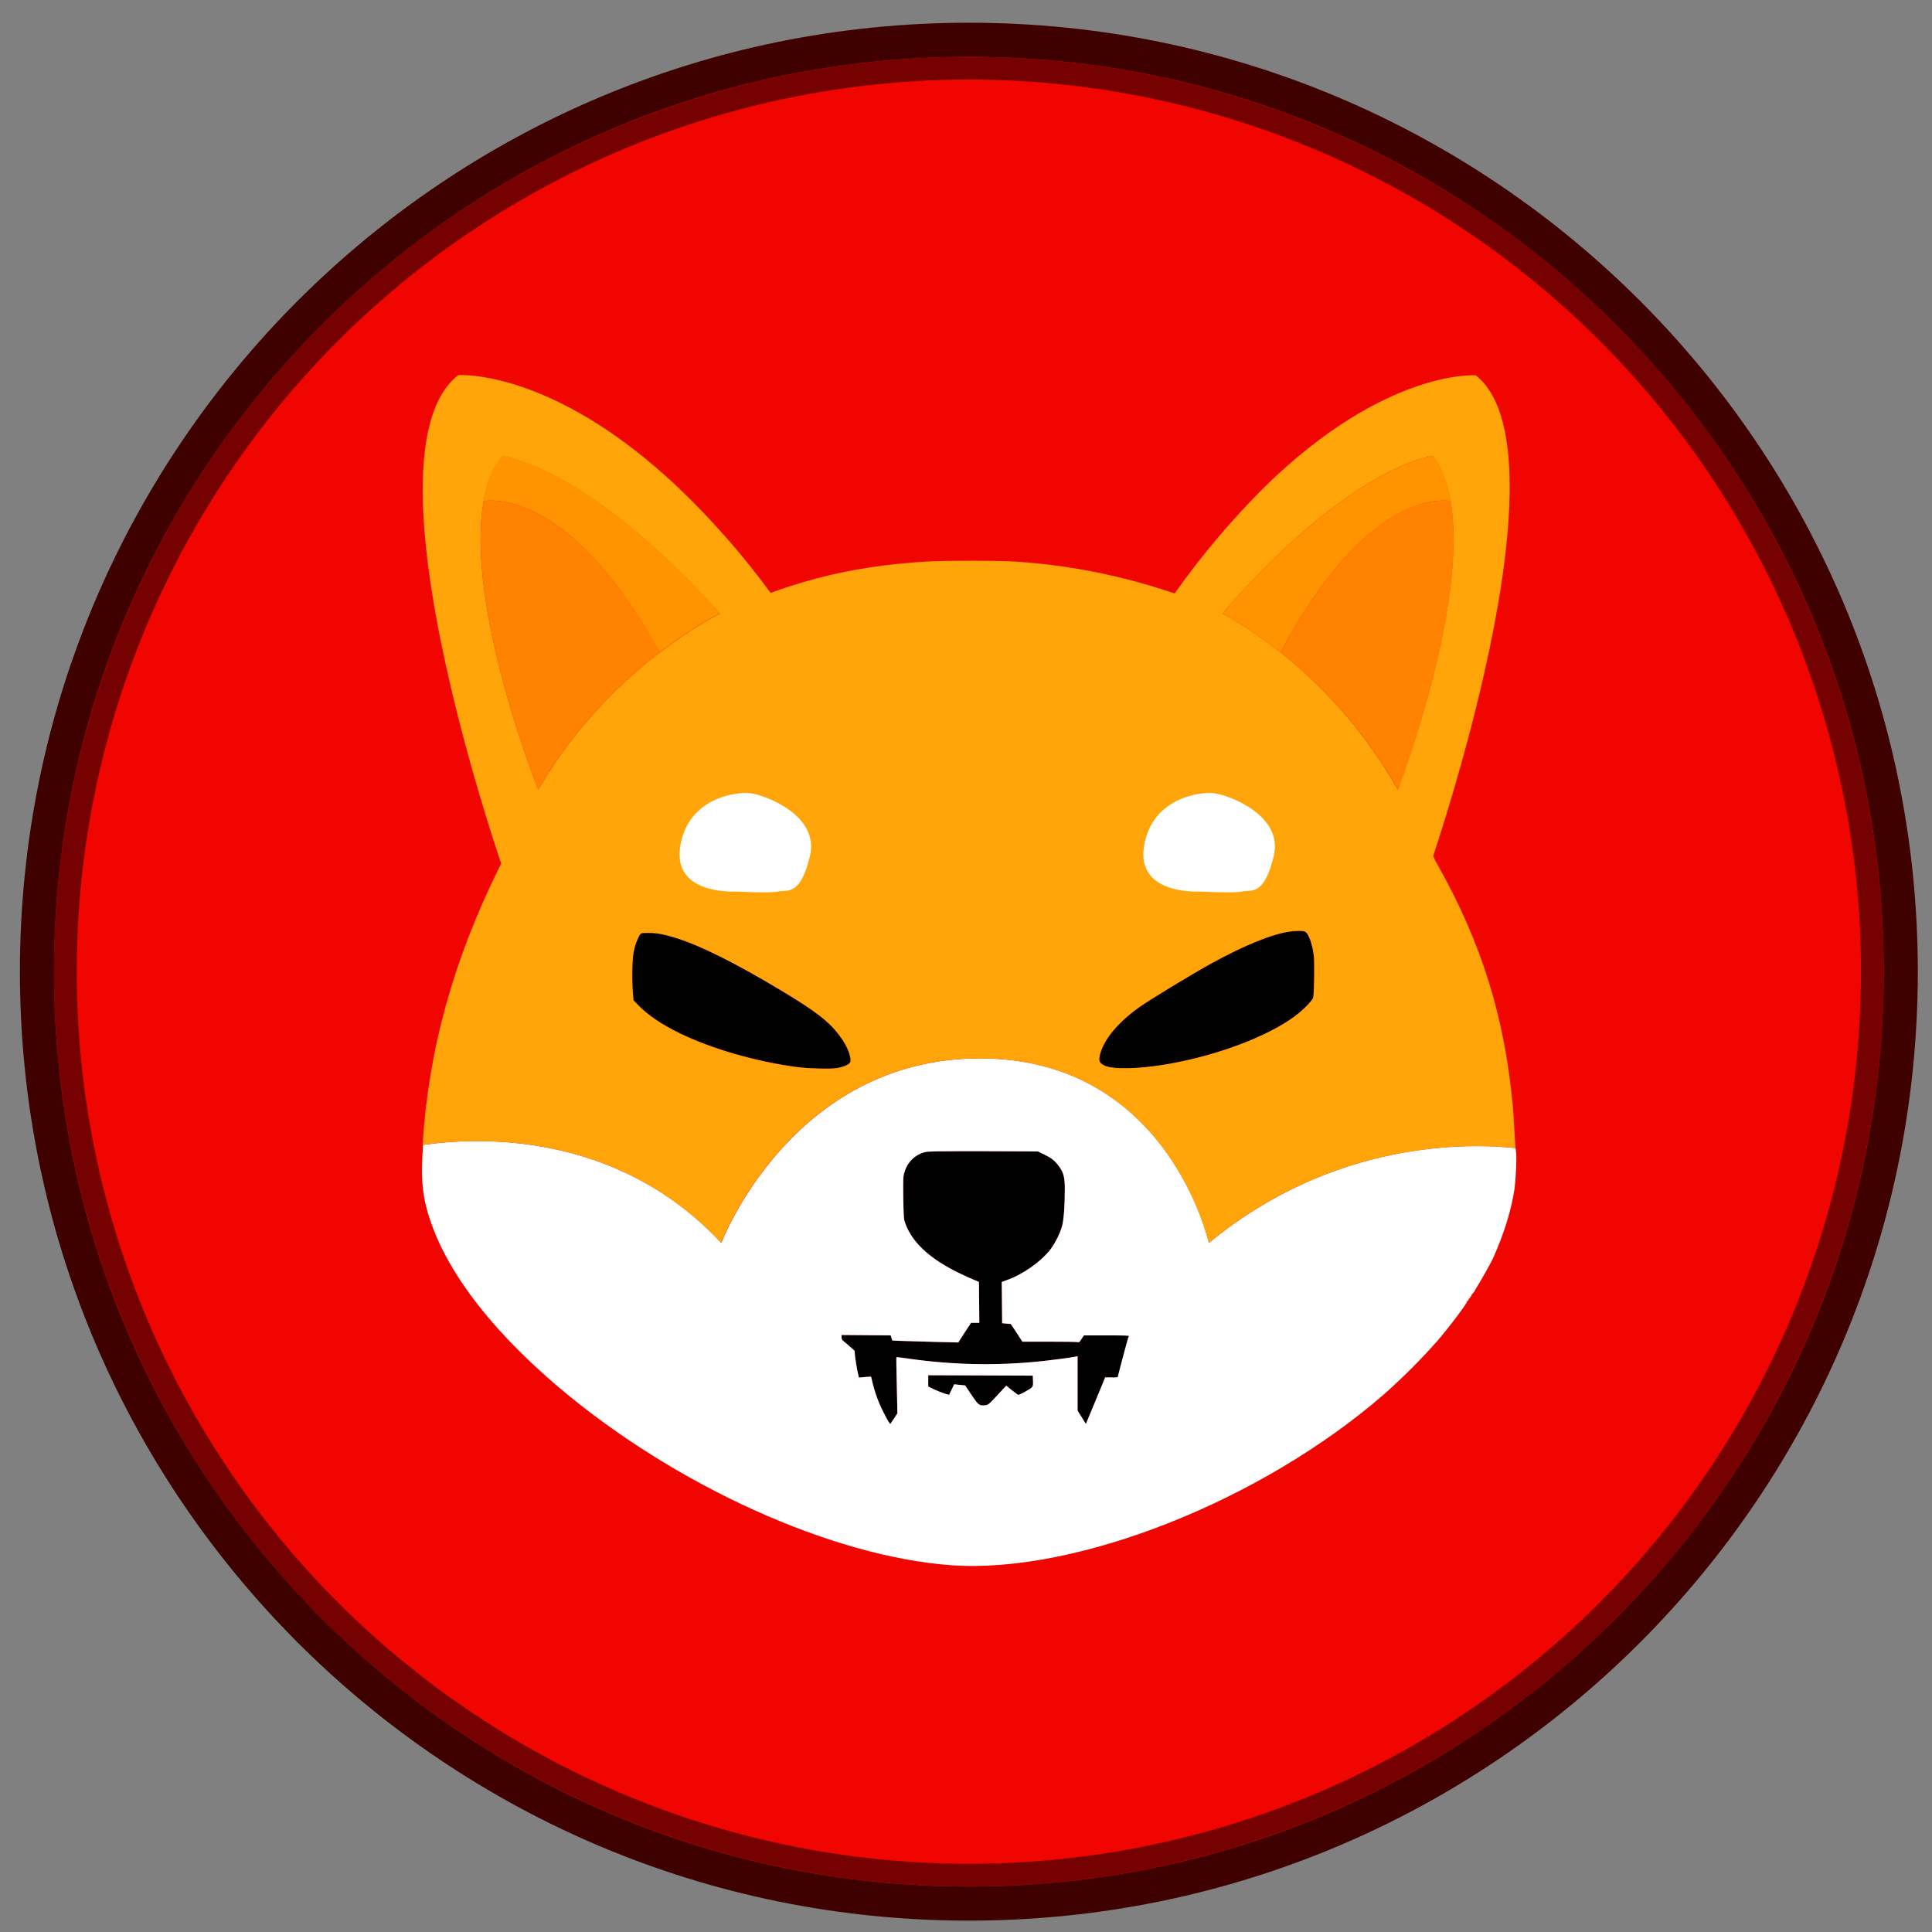 <svg width="170" height="170" viewBox="0 0 170 170" fill="none" xmlns="http://www.w3.org/2000/svg">
<rect x="0" y="0" width="170" height="170" fill="#808080" stroke="none"/>
<path d="M85.252 167.5C130.539 167.5 167.252 130.787 167.252 85.5C167.252 40.213 130.539 3.5 85.252 3.5C39.964 3.5 3.252 40.213 3.252 85.5C3.252 130.787 39.964 167.5 85.252 167.5Z" fill="#F00500" stroke="#3F0100" stroke-width="3"/>
<circle cx="85.252" cy="85.5" r="79.5" stroke="#750200" stroke-width="2"/>
<path d="M111.232 42.871C108.344 45.756 105.698 48.883 103.346 52.217L102.602 51.975C98.314 50.576 93.869 49.712 89.39 49.419C88.041 49.315 83.009 49.315 81.366 49.419C76.403 49.747 72.599 50.49 68.275 51.993C68.102 52.062 67.947 52.114 67.791 52.166C65.353 48.849 62.638 45.739 59.646 42.888C73.999 35.546 90.791 34.665 105.819 40.452C107.427 41.057 109.001 41.765 110.54 42.526L111.232 42.871Z" fill="#F00500"/>
<path d="M138.002 108.399C135.823 114.601 132.554 120.354 128.317 125.364C126.017 128.059 123.475 130.529 120.743 132.775C114.344 137.923 106.874 141.603 98.902 143.538C90.082 145.663 80.882 145.663 72.062 143.538C64.073 141.603 56.62 137.923 50.221 132.775C47.489 130.529 44.947 128.059 42.647 125.364C30.455 110.973 26.754 91.209 32.962 73.397C34.138 70.098 35.608 66.919 37.372 63.896C38.185 62.514 39.188 60.959 39.672 60.32C41.332 67.455 43.373 73.726 44.134 75.989C44.082 76.11 44.013 76.248 43.944 76.369C39.914 84.523 37.735 92.384 37.217 100.745C37.217 100.849 37.199 100.97 37.199 101.074C37.061 103.579 37.13 104.771 37.545 106.343C38.842 111.266 42.837 116.691 49.097 122.012C59.352 130.719 73.256 137.008 83.787 137.733C94.769 138.476 110.972 132.067 121.763 122.703C123.458 121.2 125.049 119.611 126.536 117.918C127.608 116.674 129.199 114.532 129.078 114.532C129.044 114.532 129.078 114.497 129.148 114.462C129.199 114.428 129.251 114.376 129.217 114.342C129.199 114.324 129.234 114.272 129.286 114.255C129.338 114.238 129.372 114.203 129.355 114.169C129.338 114.134 129.355 114.1 129.424 114.082C129.476 114.065 129.493 114.013 129.476 113.979C129.459 113.944 129.476 113.91 129.511 113.91C129.545 113.91 129.58 113.858 129.58 113.823C129.58 113.789 129.614 113.737 129.649 113.737C129.684 113.737 129.718 113.702 129.718 113.668C129.77 113.53 129.857 113.391 129.943 113.27C130.202 112.873 131.24 111.025 131.378 110.714C132.364 108.485 132.987 106.498 133.281 104.511C133.419 103.561 133.505 101.816 133.436 101.402C133.419 101.333 133.419 101.212 133.402 101.022C133.367 100.676 133.35 100.158 133.315 99.64C133.281 98.862 133.211 97.774 133.16 97.238C132.416 89.395 130.41 82.986 126.605 76.196C126.45 75.937 126.311 75.678 126.225 75.471C126.19 75.419 126.173 75.367 126.156 75.332C126.692 73.726 128.888 67.005 130.635 59.318L130.669 59.352L130.929 59.698C131.378 60.302 132.572 62.099 133.108 62.963C135.546 66.936 137.448 71.204 138.797 75.661C141.927 86.389 141.668 97.826 138.002 108.399Z" fill="#F00500"/>
<path d="M115.555 87.754C115.503 88.03 114.69 88.859 113.878 89.464C111.491 91.209 107.22 92.833 102.879 93.61C100.406 94.06 97.933 94.129 97.19 93.766C96.705 93.524 96.636 93.334 96.809 92.712C97.172 91.416 98.348 90 100.181 88.669C101.115 87.996 104.902 85.698 106.666 84.731C109.572 83.141 111.923 82.191 113.514 81.966C114.016 81.897 114.621 81.88 114.811 81.966C115.123 82.087 115.469 83.003 115.607 84.109C115.676 84.696 115.641 87.287 115.555 87.754Z" fill="black"/>
<path d="M74.812 93.472C74.708 93.68 74.189 93.904 73.602 93.99C73.014 94.077 71.215 94.025 70.195 93.904C66.529 93.42 62.638 92.297 59.801 90.915C58.211 90.138 57.069 89.361 56.222 88.514L55.738 88.013L55.686 87.357C55.599 86.216 55.617 84.42 55.755 83.781C55.841 83.245 56.032 82.727 56.291 82.26C56.429 82.087 56.429 82.087 57.052 82.087C57.813 82.087 58.453 82.208 59.49 82.537C61.617 83.193 64.782 84.782 68.638 87.097C71.82 88.998 73.014 89.931 73.93 91.209C74.553 92.004 74.968 93.127 74.812 93.472Z" fill="black"/>
<path d="M99.299 117.52C99.299 117.572 99.092 118.401 98.832 119.386C98.573 120.371 98.365 121.165 98.365 121.2C98.175 121.217 98.002 121.235 97.812 121.217H97.259L96.498 123.014C96.083 123.999 95.702 124.914 95.65 125.053L95.547 125.294L95.183 124.707L94.82 124.12V119.334L94.682 119.369C94.388 119.438 92.296 119.714 91.379 119.801C87.592 120.181 83.787 120.094 80.017 119.559C79.412 119.472 78.893 119.403 78.876 119.421C78.859 119.438 78.876 120.543 78.911 121.908L78.962 124.361L78.668 124.811C78.513 125.053 78.357 125.26 78.357 125.277C78.305 125.329 78.132 125.053 77.735 124.258C77.302 123.429 76.991 122.548 76.766 121.632L76.645 121.131L76.109 121.165L75.573 121.217L75.435 120.578C75.365 120.233 75.279 119.697 75.244 119.403L75.192 118.85L74.743 118.453C74.484 118.229 74.224 118.004 74.172 117.969C74.086 117.9 74.051 117.779 74.051 117.676V117.468L76.213 117.486L78.374 117.503L78.444 117.728L78.513 117.952L79.256 117.987C79.671 118.004 80.986 118.038 82.162 118.073L84.323 118.125L84.877 117.261L85.447 116.397H86.174L86.156 114.601L86.139 112.804L85.188 112.389C82.127 111.042 80.329 109.504 79.654 107.638C79.516 107.258 79.516 107.12 79.481 105.392C79.464 103.682 79.464 103.527 79.585 103.147C79.827 102.283 80.501 101.609 81.366 101.384C81.66 101.298 82.438 101.298 86.52 101.298L91.327 101.315L91.863 101.575C92.503 101.885 92.797 102.11 93.16 102.594C93.575 103.147 93.696 103.579 93.696 104.632C93.696 106.135 93.593 107.431 93.437 107.949C93.212 108.658 92.866 109.331 92.434 109.936C91.569 111.042 89.996 112.147 88.56 112.648L88.145 112.804L88.162 114.618L88.18 116.432L88.56 116.466L88.941 116.501L89.46 117.278L89.961 118.056H92.278C93.558 118.056 94.682 118.073 94.786 118.09C94.959 118.125 94.993 118.108 95.166 117.814L95.374 117.503H97.362C98.85 117.434 99.299 117.468 99.299 117.52Z" fill="black"/>
<path d="M90.168 122.478C89.84 122.669 89.615 122.755 89.563 122.72C89.511 122.703 89.269 122.496 89.01 122.306L88.543 121.926L88.059 122.444C87.004 123.584 86.969 123.636 86.658 123.653C86.174 123.705 86.07 123.619 85.482 122.738C85.171 122.288 84.929 121.908 84.929 121.908C84.929 121.908 84.704 121.874 84.445 121.857L83.96 121.805L83.735 122.271L83.511 122.738L83.113 122.617C82.802 122.513 82.49 122.392 82.196 122.254L81.678 121.995V121.01L86.278 121.027L90.878 121.045L90.895 121.511C90.912 122.064 90.929 122.047 90.168 122.478Z" fill="black"/>
<path d="M133.402 101.402C133.384 101.333 133.384 101.212 133.367 101.022C129.217 100.573 117.371 100.296 106.372 109.366C106.372 109.366 102.827 93.127 86.226 93.127C69.624 93.127 63.468 109.366 63.468 109.366C54.164 99.363 41.713 100.089 37.217 100.745C37.217 100.849 37.199 100.97 37.199 101.074C37.061 103.579 37.13 104.771 37.545 106.343C38.842 111.266 42.837 116.691 49.097 122.012C59.352 130.719 73.256 137.008 83.787 137.733C94.769 138.476 110.972 132.067 121.763 122.703C123.458 121.2 125.049 119.611 126.536 117.918C127.608 116.674 129.199 114.532 129.078 114.532C129.044 114.532 129.078 114.497 129.148 114.463C129.199 114.428 129.251 114.376 129.217 114.342C129.199 114.324 129.234 114.272 129.286 114.255C129.338 114.238 129.372 114.203 129.355 114.169C129.338 114.134 129.355 114.1 129.424 114.082C129.476 114.065 129.493 114.013 129.476 113.979C129.459 113.944 129.476 113.91 129.511 113.91C129.545 113.91 129.58 113.858 129.58 113.823C129.58 113.789 129.614 113.737 129.649 113.737C129.684 113.737 129.718 113.702 129.718 113.668C129.77 113.53 129.857 113.391 129.943 113.27C130.202 112.873 131.24 111.025 131.378 110.714C132.364 108.485 132.987 106.498 133.281 104.512C133.384 103.561 133.471 101.817 133.402 101.402ZM90.168 122.479C89.84 122.669 89.615 122.755 89.563 122.72C89.511 122.703 89.269 122.496 89.01 122.306L88.543 121.926L88.059 122.444C87.004 123.584 86.969 123.636 86.658 123.653C86.174 123.705 86.07 123.619 85.482 122.738C85.171 122.289 84.929 121.908 84.929 121.908C84.929 121.908 84.704 121.874 84.444 121.857L83.96 121.805L83.735 122.271L83.511 122.738L83.113 122.617C82.802 122.513 82.49 122.392 82.196 122.254L81.677 121.995V121.01L86.278 121.027L90.877 121.045L90.895 121.511C90.912 122.064 90.929 122.047 90.168 122.479ZM98.815 119.369C98.556 120.354 98.348 121.148 98.348 121.183C98.158 121.2 97.985 121.217 97.795 121.2H97.242L96.498 123.014C96.083 123.999 95.702 124.914 95.65 125.053L95.547 125.295L95.184 124.707L94.82 124.12V119.334L94.682 119.369C94.388 119.438 92.296 119.714 91.379 119.801C87.592 120.181 83.787 120.094 80.017 119.559C79.412 119.473 78.893 119.403 78.876 119.421C78.859 119.438 78.876 120.544 78.911 121.908L78.963 124.362L78.668 124.811C78.513 125.053 78.357 125.26 78.357 125.277C78.305 125.329 78.132 125.053 77.735 124.258C77.302 123.429 76.991 122.548 76.766 121.632L76.645 121.131L76.109 121.166L75.573 121.217L75.435 120.578C75.365 120.233 75.279 119.697 75.244 119.403L75.192 118.851L74.743 118.453C74.484 118.229 74.224 118.004 74.172 117.97C74.086 117.9 74.051 117.779 74.051 117.676V117.469L76.213 117.486L78.374 117.503L78.444 117.728L78.513 117.952L79.257 117.987C79.671 118.004 80.986 118.039 82.162 118.073L84.323 118.125L84.877 117.261L85.447 116.397H86.174L86.156 114.601L86.139 112.804L85.188 112.389C82.127 111.042 80.329 109.504 79.654 107.639C79.516 107.258 79.516 107.12 79.481 105.393C79.464 103.682 79.464 103.527 79.585 103.147C79.827 102.283 80.502 101.609 81.366 101.385C81.66 101.298 82.438 101.298 86.52 101.298L91.327 101.316L91.863 101.575C92.503 101.886 92.797 102.11 93.16 102.594C93.575 103.147 93.696 103.579 93.696 104.632C93.696 106.135 93.593 107.431 93.437 107.949C93.212 108.658 92.866 109.332 92.434 109.936C91.569 111.042 89.996 112.148 88.56 112.649L88.145 112.804L88.162 114.618L88.18 116.432L88.56 116.467L88.941 116.501L89.46 117.278L89.961 118.056H92.278C93.558 118.056 94.682 118.073 94.786 118.09C94.959 118.125 94.993 118.108 95.166 117.814L95.374 117.503H97.362C98.902 117.503 99.351 117.52 99.351 117.572C99.299 117.555 99.075 118.401 98.815 119.369Z" fill="white"/>
<path d="M133.263 99.64C133.229 98.862 133.16 97.774 133.108 97.238C132.364 89.395 130.358 82.986 126.553 76.196C126.398 75.937 126.259 75.678 126.173 75.471C126.138 75.419 126.121 75.367 126.104 75.332C126.64 73.726 128.836 67.005 130.583 59.318C132.952 48.883 134.457 36.686 129.857 33.024C129.857 33.024 121.902 32.436 111.249 42.871C108.361 45.756 105.715 48.883 103.363 52.217L102.62 51.975C98.331 50.576 93.886 49.712 89.408 49.419C88.059 49.315 83.026 49.315 81.383 49.419C76.42 49.747 72.616 50.49 68.293 51.993C68.12 52.062 67.964 52.114 67.808 52.166C65.37 48.849 62.655 45.739 59.663 42.888C48.578 32.402 40.329 33.007 40.329 33.007C35.453 36.79 37.113 49.539 39.638 60.32C41.298 67.455 43.338 73.726 44.099 75.989C44.047 76.11 43.978 76.248 43.909 76.369C39.88 84.523 37.701 92.384 37.182 100.745C41.695 100.089 54.129 99.346 63.45 109.366C63.45 109.366 69.607 93.127 86.208 93.127C102.81 93.127 106.355 109.366 106.355 109.366C117.353 100.296 129.199 100.59 133.35 101.022C133.332 100.676 133.298 100.158 133.263 99.64ZM47.368 69.476C47.368 69.476 40.9 53.323 42.56 44.098C42.837 42.543 43.356 41.178 44.168 40.141C44.168 40.141 51.501 40.867 63.329 53.997C63.329 53.997 61.081 55.085 58.072 57.4C58.072 57.4 58.055 57.417 58.038 57.417C54.769 59.922 50.584 63.896 47.368 69.476ZM74.812 93.472C74.708 93.68 74.189 93.904 73.602 93.99C73.013 94.077 71.215 94.025 70.195 93.904C66.529 93.42 62.638 92.297 59.801 90.915C58.211 90.138 57.069 89.361 56.222 88.514L55.738 88.013L55.686 87.357C55.599 86.216 55.617 84.42 55.755 83.781C55.841 83.245 56.032 82.727 56.291 82.26C56.429 82.087 56.429 82.087 57.052 82.087C57.813 82.087 58.453 82.208 59.49 82.537C61.617 83.193 64.782 84.782 68.638 87.097C71.82 88.998 73.013 89.931 73.93 91.209C74.553 92.004 74.968 93.127 74.812 93.472ZM115.555 87.754C115.503 88.03 114.69 88.86 113.878 89.464C111.491 91.209 107.22 92.833 102.879 93.611C100.406 94.06 97.933 94.129 97.189 93.766C96.705 93.524 96.636 93.334 96.809 92.712C97.172 91.416 98.348 90 100.181 88.669C101.115 87.996 104.902 85.698 106.666 84.731C109.572 83.141 111.923 82.191 113.514 81.966C114.016 81.897 114.621 81.88 114.811 81.966C115.123 82.087 115.469 83.003 115.607 84.109C115.676 84.696 115.641 87.287 115.555 87.754ZM112.684 57.4L112.65 57.383C109.744 55.068 107.565 53.98 107.565 53.98C118.996 40.85 126.069 40.124 126.069 40.124C126.847 41.178 127.349 42.526 127.626 44.08C129.234 53.306 122.991 69.476 122.991 69.476C120.38 64.829 116.869 60.717 112.684 57.4Z" fill="#FFA409"/>
<path d="M127.643 44.081C126.294 43.908 119.913 43.873 112.684 57.4L112.65 57.383C109.745 55.068 107.566 53.98 107.566 53.98C118.996 40.85 126.069 40.124 126.069 40.124C126.865 41.178 127.366 42.526 127.643 44.081Z" fill="#FF9300"/>
<path d="M123.008 69.476C120.38 64.811 116.887 60.717 112.684 57.4C119.913 43.873 126.277 43.907 127.643 44.08C129.251 53.323 123.008 69.476 123.008 69.476Z" fill="#FF8300"/>
<path d="M127.902 44.133C127.816 44.115 127.73 44.098 127.643 44.08L127.902 44.133Z" fill="#FF8300"/>
<path d="M63.329 53.98C63.329 53.98 61.081 55.068 58.072 57.383C58.072 57.383 58.055 57.4 58.038 57.4C50.55 43.856 43.961 43.908 42.543 44.081C42.819 42.526 43.338 41.161 44.151 40.124C44.168 40.124 51.501 40.85 63.329 53.98Z" fill="#FF9300"/>
<path d="M58.055 57.4C54.769 59.922 50.584 63.878 47.368 69.476C47.368 69.476 40.9 53.323 42.56 44.08C43.961 43.907 50.567 43.873 58.055 57.4Z" fill="#FF8300"/>
<path d="M42.56 44.08C42.474 44.098 42.37 44.115 42.283 44.133L42.56 44.08Z" fill="#FF8300"/>
<path d="M105.508 78.442C105.508 78.442 99.974 78.788 100.665 74.469C101.357 70.15 105.681 69.631 106.891 69.804C108.102 69.977 112.944 71.704 112.079 75.332C111.214 78.96 110.004 78.269 109.312 78.442C108.62 78.615 105.508 78.442 105.508 78.442Z" fill="white"/>
<path d="M64.695 78.442C64.695 78.442 59.162 78.788 59.853 74.469C60.545 70.15 64.868 69.631 66.079 69.804C67.29 69.977 72.132 71.704 71.267 75.332C70.402 78.96 69.192 78.269 68.5 78.442C67.808 78.615 64.695 78.442 64.695 78.442Z" fill="white"/>
</svg>
